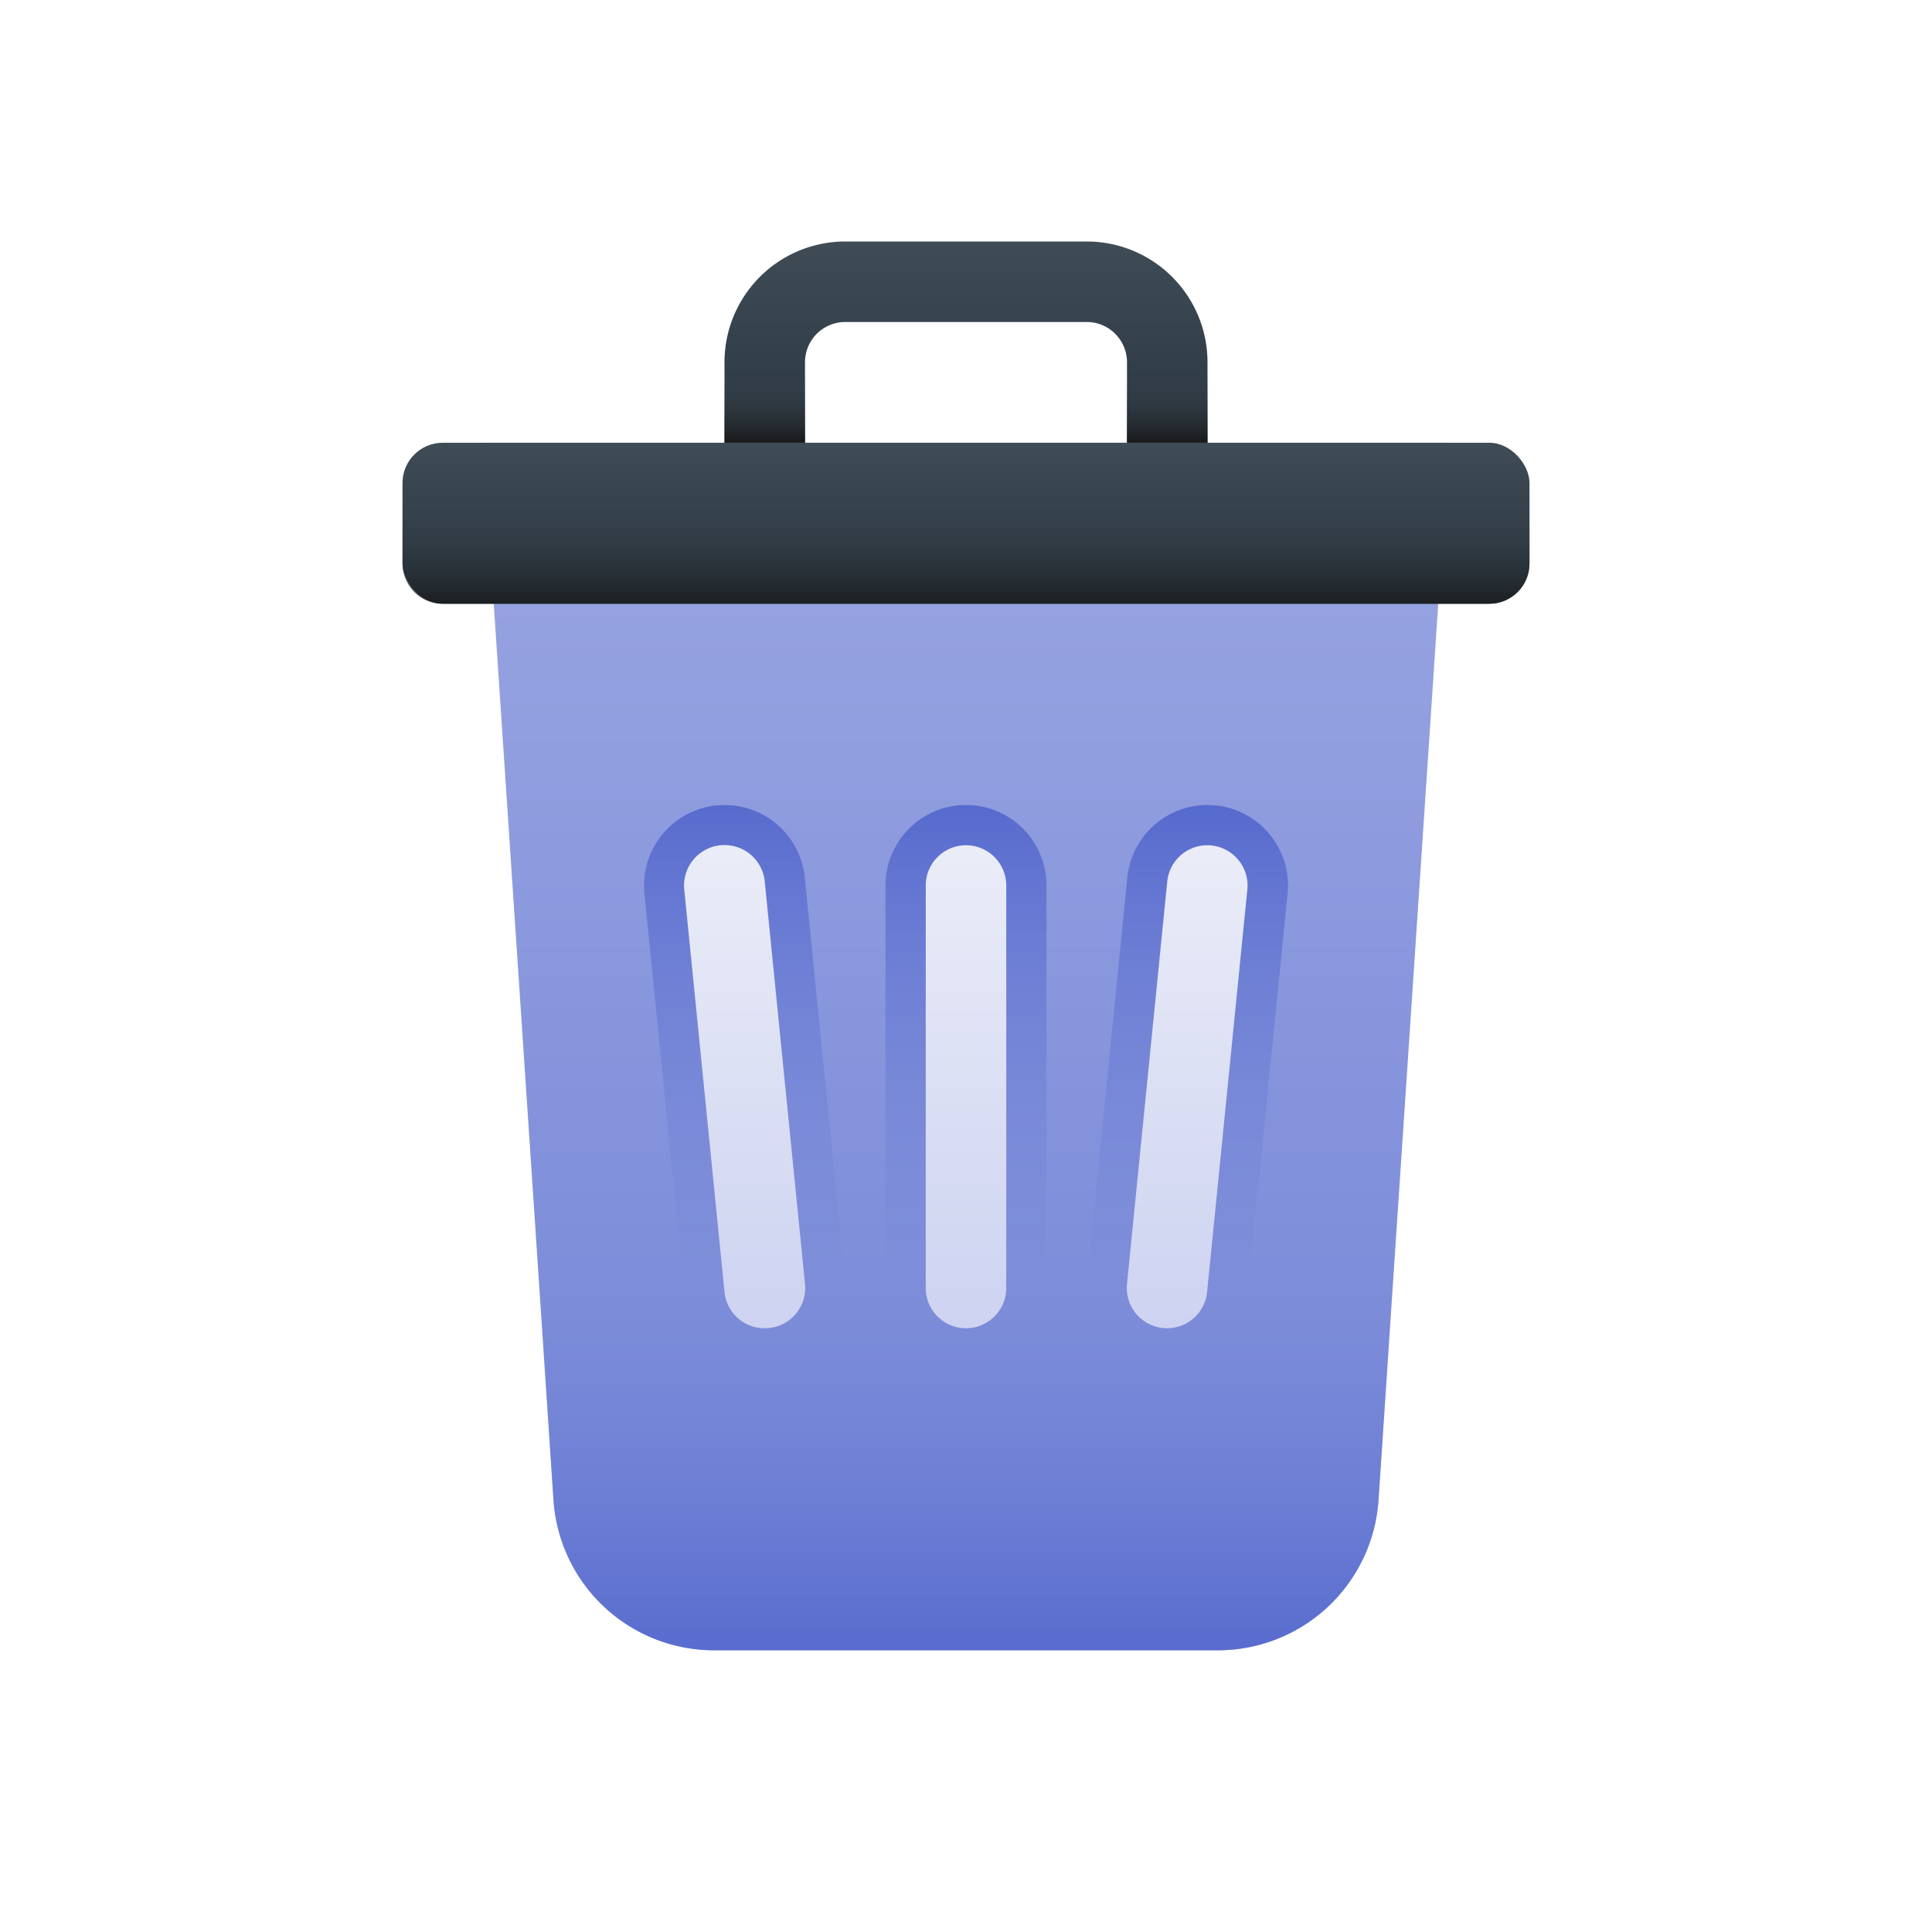 <svg xmlns="http://www.w3.org/2000/svg" xmlns:xlink="http://www.w3.org/1999/xlink" viewBox="0 0 48 48"><defs><style>.cls-1{fill:url(#linear-gradient);}.cls-2{fill:url(#linear-gradient-2);}.cls-3{fill:url(#linear-gradient-3);}.cls-4{fill:url(#linear-gradient-4);}.cls-5{fill:url(#linear-gradient-5);}.cls-6{fill:url(#linear-gradient-6);}.cls-7{fill:url(#linear-gradient-7);}.cls-8{fill:url(#linear-gradient-8);}.cls-9{fill:url(#linear-gradient-9);}.cls-10{fill:url(#linear-gradient-10);}.cls-11{fill:url(#linear-gradient-11);}.cls-12{fill:url(#linear-gradient-12);}.cls-13{fill:url(#linear-gradient-13);}</style><linearGradient id="linear-gradient" x1="24" y1="6" x2="24" y2="11.792" gradientUnits="userSpaceOnUse"><stop offset="0" stop-color="#3f4c56"/><stop offset="1" stop-color="#27333e"/></linearGradient><linearGradient id="linear-gradient-2" x1="29" y1="9.292" x2="29" y2="11.105" gradientUnits="userSpaceOnUse"><stop offset="0" stop-color="#3f4c56" stop-opacity="0"/><stop offset="1" stop-color="#141414"/></linearGradient><linearGradient id="linear-gradient-3" x1="19" y1="9.292" x2="19" y2="11.105" xlink:href="#linear-gradient-2"/><linearGradient id="linear-gradient-4" x1="24" y1="11.375" x2="24" y2="40.913" gradientUnits="userSpaceOnUse"><stop offset="0" stop-color="#9aa6e2"/><stop offset="1" stop-color="#7283d6"/></linearGradient><linearGradient id="linear-gradient-5" x1="24" y1="31.971" x2="24" y2="42.801" gradientUnits="userSpaceOnUse"><stop offset="0" stop-color="#7283d6" stop-opacity="0"/><stop offset="1" stop-color="#4d62cb"/></linearGradient><linearGradient id="linear-gradient-6" x1="24" y1="18.646" x2="24" y2="32.443" gradientUnits="userSpaceOnUse"><stop offset="0" stop-color="#4d62cb"/><stop offset="1" stop-color="#7283d6" stop-opacity="0"/></linearGradient><linearGradient id="linear-gradient-7" x1="18.5" y1="18.521" x2="18.5" y2="32.318" xlink:href="#linear-gradient-6"/><linearGradient id="linear-gradient-8" x1="29.5" y1="18.708" x2="29.5" y2="32.505" xlink:href="#linear-gradient-6"/><linearGradient id="linear-gradient-9" y1="11.083" x2="24" y2="14.938" xlink:href="#linear-gradient"/><linearGradient id="linear-gradient-10" x1="24" y1="21.125" x2="24" y2="32.951" gradientUnits="userSpaceOnUse"><stop offset="0" stop-color="#eaecf7"/><stop offset="1" stop-color="#cdd3f1"/></linearGradient><linearGradient id="linear-gradient-11" x1="18.5" x2="18.5" y2="32.951" xlink:href="#linear-gradient-10"/><linearGradient id="linear-gradient-12" x1="29.5" x2="29.5" y2="32.951" xlink:href="#linear-gradient-10"/><linearGradient id="linear-gradient-13" x1="24" y1="12.5" x2="24" y2="15.391" xlink:href="#linear-gradient-2"/></defs><title>User Interface Gradient</title><g id="Delete"><path class="cls-1" d="M29,13a1,1,0,0,1-1-1V9a1,1,0,0,0-1-1H21a1,1,0,0,0-1,1v3a1,1,0,0,1-2,0V9a3,3,0,0,1,3-3h6a3,3,0,0,1,3,3v3A1,1,0,0,1,29,13Z"/><path class="cls-2" d="M28,12a1,1,0,0,0,2,0V9H28Z"/><path class="cls-3" d="M18,12a1,1,0,0,0,2,0V9H18Z"/><path class="cls-4" d="M30.258,41H17.742a4,4,0,0,1-3.991-3.734L12,11H36L34.249,37.266A4,4,0,0,1,30.258,41Z"/><path class="cls-5" d="M13.267,30l.484,7.266A4,4,0,0,0,17.742,41H30.258a4,4,0,0,0,3.991-3.734L34.733,30Z"/><path class="cls-6" d="M24,34a2,2,0,0,1-2-2V22a2,2,0,0,1,4,0V32A2,2,0,0,1,24,34Z"/><path class="cls-7" d="M19,34a1.994,1.994,0,0,1-1.989-1.8l-1-10A2,2,0,0,1,17.8,20.01L18,20a2,2,0,0,1,1.994,1.8l1,10A2,2,0,0,1,19,34Z"/><path class="cls-8" d="M29,34a2,2,0,0,1-1.991-2.2l1-10A2,2,0,0,1,30,20l.19.009a2,2,0,0,1,1.8,2.189l-1,10A1.994,1.994,0,0,1,29,34Z"/><rect class="cls-9" x="10" y="11" width="28" height="4" rx="1" ry="1"/><path class="cls-10" d="M24,33a1,1,0,0,1-1-1V22a1,1,0,0,1,2,0V32A1,1,0,0,1,24,33Z"/><path class="cls-11" d="M19,33A1,1,0,0,1,18,32.1l-1-10A1,1,0,0,1,19,21.9l1,10A1,1,0,0,1,19,33Z"/><path class="cls-12" d="M29,33a1,1,0,0,1-1-1.1l1-10a1,1,0,1,1,1.99.2l-1,10A1,1,0,0,1,29,33Z"/><path class="cls-13" d="M10,14a1,1,0,0,0,1,1H37a1,1,0,0,0,1-1V12H10Z"/></g></svg>